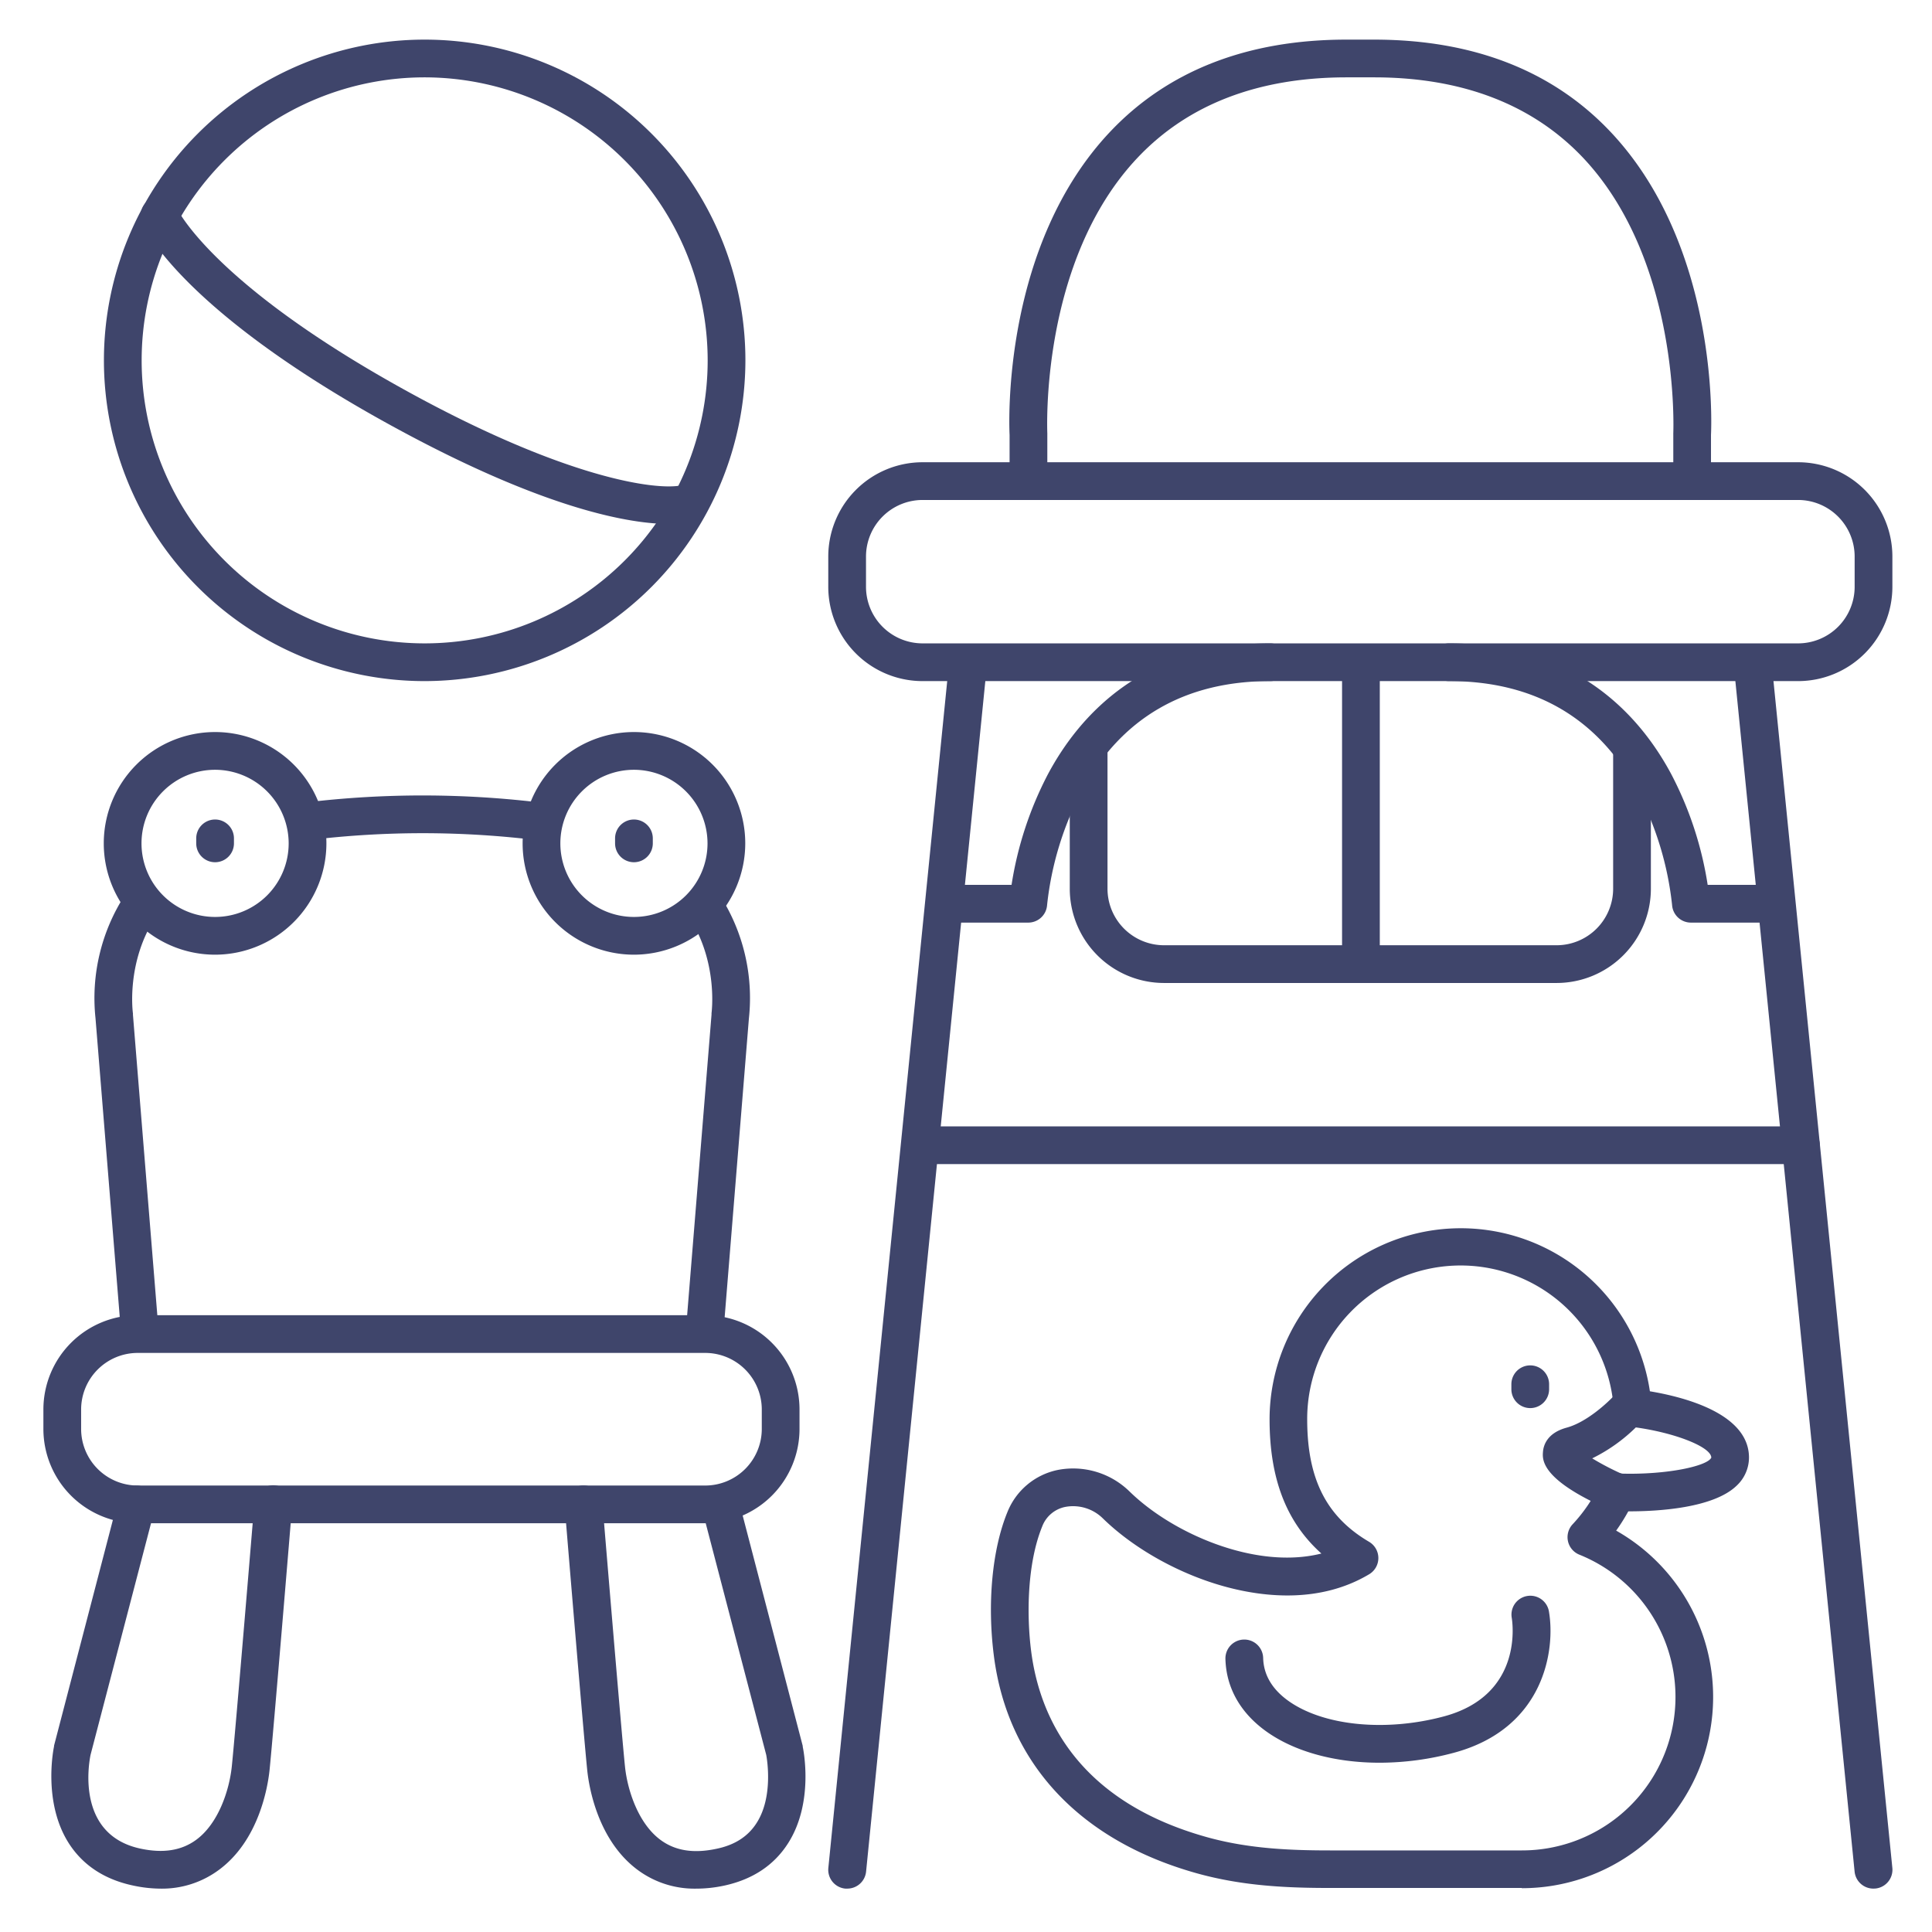 <?xml version="1.0" ?><svg viewBox="0 0 512 512" xmlns="http://www.w3.org/2000/svg"><defs><style>.cls-1{fill:#3f456b;}</style></defs><title/><g id="Lines"><path class="cls-1" d="M186.88,403.68H36.5a25,25,0,0,1-25-25v-5.14a25,25,0,0,1,25-25H186.88a25,25,0,0,1,25,25v5.14A25,25,0,0,1,186.88,403.68ZM36.5,358.54a15,15,0,0,0-15,15v5.14a15,15,0,0,0,15,15H186.88a15,15,0,0,0,15-15v-5.14a15,15,0,0,0-15-15Z"/><path class="cls-1" d="M42.66,500.51a35.48,35.48,0,0,1-7.47-.84c-7.5-1.61-13.19-5.35-16.92-11.13-7-10.92-4.08-25.11-3.95-25.71,0-.06,0-.13,0-.2l17-65.21a5,5,0,0,1,9.68,2.52l-17,65.1c-.52,2.52-3.74,21.22,13.21,24.86,6,1.28,10.81.54,14.7-2.27,5.95-4.3,8.84-13.14,9.51-19.41,1-9.55,5.94-69.35,6-70a5,5,0,0,1,10,.82c-.2,2.47-5,60.52-6,70.2-.46,4.22-2.77,18.61-13.6,26.44A25.29,25.29,0,0,1,42.66,500.51Z"/><path class="cls-1" d="M184.43,500.51a25.26,25.26,0,0,1-15.19-4.78c-10.83-7.83-13.15-22.22-13.6-26.44-1-9.68-5.81-67.73-6-70.2a5,5,0,0,1,10-.82c.05.6,5,60.4,6,70,.67,6.27,3.57,15.11,9.52,19.41,3.88,2.81,8.69,3.55,14.7,2.27,4.87-1,8.35-3.27,10.61-6.78,4.55-7,2.77-17.16,2.59-18.1l-17-65.08a5,5,0,1,1,9.67-2.52l17,65.21a1.94,1.94,0,0,1,0,.2c.13.6,3.1,14.79-3.95,25.71-3.72,5.78-9.41,9.52-16.92,11.13A35.32,35.32,0,0,1,184.43,500.51Z"/><path class="cls-1" d="M37.1,358.09a5,5,0,0,1-5-4.59l-6.79-83.65a50.26,50.26,0,0,1,7.87-32.78,5,5,0,0,1,8.31,5.57c-8.18,12.19-6.28,25.77-6.26,25.91s0,.23,0,.34l6.8,83.8a5,5,0,0,1-4.58,5.39Z"/><path class="cls-1" d="M143.63,222.73a5.19,5.19,0,0,1-.68,0,249.39,249.39,0,0,0-60.87-.12,5,5,0,0,1-1.24-9.93,260,260,0,0,1,63.46.14,5,5,0,0,1-.67,10Z"/><path class="cls-1" d="M186.75,358.09h-.42a5,5,0,0,1-4.57-5.39l6.8-83.8c0-.12,0-.24,0-.36s1.9-13.65-6.16-25.81a5,5,0,1,1,8.33-5.53,50.38,50.38,0,0,1,7.74,32.66l-6.79,83.65A5,5,0,0,1,186.75,358.09Z"/><path class="cls-1" d="M112.54,180.5a85,85,0,1,1,85-85A85.1,85.1,0,0,1,112.54,180.5Zm0-160a75,75,0,1,0,75,75A75.09,75.09,0,0,0,112.54,20.5Z"/><path class="cls-1" d="M476.5,180.5h-232a25,25,0,0,1-25-25v-8a25,25,0,0,1,25-25h232a25,25,0,0,1,25,25v8A25,25,0,0,1,476.5,180.5Zm-232-48a15,15,0,0,0-15,15v8a15,15,0,0,0,15,15h232a15,15,0,0,0,15-15v-8a15,15,0,0,0-15-15Z"/><path class="cls-1" d="M448.44,132.5a5,5,0,0,1-5-5V115.12a2.17,2.17,0,0,1,0-.26c0-.45,2-45.75-24.05-73.2-13.34-14-31.93-21.16-55.25-21.16h-7.3c-23.34,0-41.94,7.13-55.29,21.21-26.11,27.52-24,72.69-24,73.15a2.17,2.17,0,0,1,0,.26V127.5a5,5,0,0,1-10,0V115.24c-.17-3.48-1.8-50.32,26.74-80.42,15.31-16.14,36.36-24.32,62.55-24.32h7.3c26.19,0,47.24,8.18,62.55,24.32,28.54,30.1,26.91,76.94,26.74,80.42V127.5A5,5,0,0,1,448.44,132.5Z"/><path class="cls-1" d="M224.51,500.5l-.51,0a5,5,0,0,1-4.48-5.48l32-319.5a5,5,0,1,1,10,1l-32,319.5A5,5,0,0,1,224.51,500.5Z"/><path class="cls-1" d="M496.49,500.5a5,5,0,0,1-5-4.5l-32-319.5a5,5,0,1,1,10-1l32,319.5a5,5,0,0,1-4.48,5.48Z"/><path class="cls-1" d="M412.5,260.5h-104a25,25,0,0,1-25-25V198.17a5,5,0,1,1,10,0V235.5a15,15,0,0,0,15,15h104a15,15,0,0,0,15-15V198.67a5,5,0,1,1,10,0V235.5A25,25,0,0,1,412.5,260.5Z"/><path class="cls-1" d="M272.5,244.5H250.43a5,5,0,0,1,0-10h17.64a94.65,94.65,0,0,1,9.66-29.36c8.45-15.8,25.53-34.64,58.89-34.64a5,5,0,0,1,0,10c-22.69,0-39.49,9.79-49.92,29.08a84.23,84.23,0,0,0-9.21,30.26A5,5,0,0,1,272.5,244.5Z"/><path class="cls-1" d="M470.19,244.5H448.12a5,5,0,0,1-5-4.66,84.23,84.23,0,0,0-9.21-30.26C423.5,190.29,406.7,180.5,384,180.5a5,5,0,0,1,0-10c33.36,0,50.44,18.84,58.89,34.64a94.11,94.11,0,0,1,9.66,29.36h17.64a5,5,0,1,1,0,10Z"/><path class="cls-1" d="M477.27,308.5H244a5,5,0,1,1,0-10H477.27a5,5,0,0,1,0,10Z"/><path class="cls-1" d="M360.66,260.5a5,5,0,0,1-5-5V176a5,5,0,0,1,10,0v79.5A5,5,0,0,1,360.66,260.5Z"/><path class="cls-1" d="M57,253a29.5,29.5,0,1,1,29.5-29.5A29.53,29.53,0,0,1,57,253Zm0-49a19.5,19.5,0,1,0,19.5,19.5A19.53,19.53,0,0,0,57,204Z"/><path class="cls-1" d="M57,228.5a5,5,0,0,1-5-5v-1.32a5,5,0,0,1,10,0v1.32A5,5,0,0,1,57,228.5Z"/><path class="cls-1" d="M168,253a29.5,29.5,0,1,1,29.5-29.5A29.53,29.53,0,0,1,168,253Zm0-49a19.5,19.5,0,1,0,19.5,19.5A19.53,19.53,0,0,0,168,204Z"/><path class="cls-1" d="M168,228.5a5,5,0,0,1-5-5v-1.32a5,5,0,0,1,10,0v1.32A5,5,0,0,1,168,228.5Z"/><path class="cls-1" d="M431.81,400.52c-1.6,0-2.84,0-3.56-.06a5.09,5.09,0,0,1-1.8-.42c-18.09-7.88-17.7-13.22-17.55-15.23.13-1.82,1.13-5.07,6.29-6.47,5.39-1.46,11-6.76,12.75-8.68a5.06,5.06,0,0,1,4.23-1.64c5.19.52,31.1,3.84,31.33,18.07a10.22,10.22,0,0,1-3.23,7.59C454.07,399.73,439.16,400.52,431.81,400.52Zm-2.22-10c12.16.35,22.94-2,23.92-4.24-.05-2.83-9.62-6.57-20-8a44.28,44.28,0,0,1-11.56,8.2A71.38,71.38,0,0,0,429.59,390.49Zm-12.19-2.36Z"/><path class="cls-1" d="M403.33,500.33H352.5c-11.14,0-23.14-.47-35.41-3.91-31-8.69-50.08-29.17-53.71-57.66-1.78-13.95-.44-28.16,3.58-38a18.34,18.34,0,0,1,13.37-11.21,21.37,21.37,0,0,1,19,5.7c7.17,7,17.75,12.83,28.3,15.65,8.24,2.21,16,2.46,22.55.8-9.33-8.36-13.73-19.88-13.73-35.57a50.67,50.67,0,0,1,101.14-4.46,5,5,0,1,1-10,.87,40.66,40.66,0,0,0-81.17,3.59c0,15.78,5.06,25.8,16.41,32.47a5,5,0,0,1,0,8.6c-12.92,7.7-27.71,6.08-37.85,3.36-12.13-3.25-24.34-10-32.68-18.14a11.24,11.24,0,0,0-9.95-3.08,8.26,8.26,0,0,0-6.16,5.2c-4,9.81-4.14,23.47-2.93,33,2.19,17.16,12,39.64,46.5,49.3,11.1,3.11,22.28,3.54,32.71,3.54h50.83A40.66,40.66,0,0,0,418.54,412a5,5,0,0,1-1.78-8.05,40.88,40.88,0,0,0,7.17-10.56,5,5,0,1,1,9.05,4.24,50.62,50.62,0,0,1-4.68,8,50.67,50.67,0,0,1-25,94.76Z"/><path class="cls-1" d="M405.53,373.16a5,5,0,0,1-5-5v-1.32a5,5,0,1,1,10,0v1.32A5,5,0,0,1,405.53,373.16Z"/><path class="cls-1" d="M365.61,467.14c-11.93,0-22.93-3-30.53-8.66-6.56-4.88-10.13-11.4-10.33-18.85a5,5,0,0,1,10-.26c.11,4.33,2.23,8.06,6.3,11.1,9.19,6.85,25.93,8.61,41.65,4.38,21.32-5.75,18.06-25.38,17.91-26.22a5,5,0,0,1,9.84-1.76c1.83,10.18-1.08,31.15-25.15,37.63A76.22,76.22,0,0,1,365.61,467.14Z"/></g><g id="Outline"><path class="cls-1" d="M177.36,138.86c-9.55,0-32.1-3.29-73.69-26.09C47.77,82.13,38.05,60,37.66,59.09a5,5,0,0,1,9.21-3.9c.2.43,9.86,20.45,61.61,48.81,41.36,22.67,65.17,26,72,24.64a5,5,0,0,1,6,3.67,5,5,0,0,1-3.71,6.06A23.35,23.35,0,0,1,177.36,138.86Z"/></g></svg>